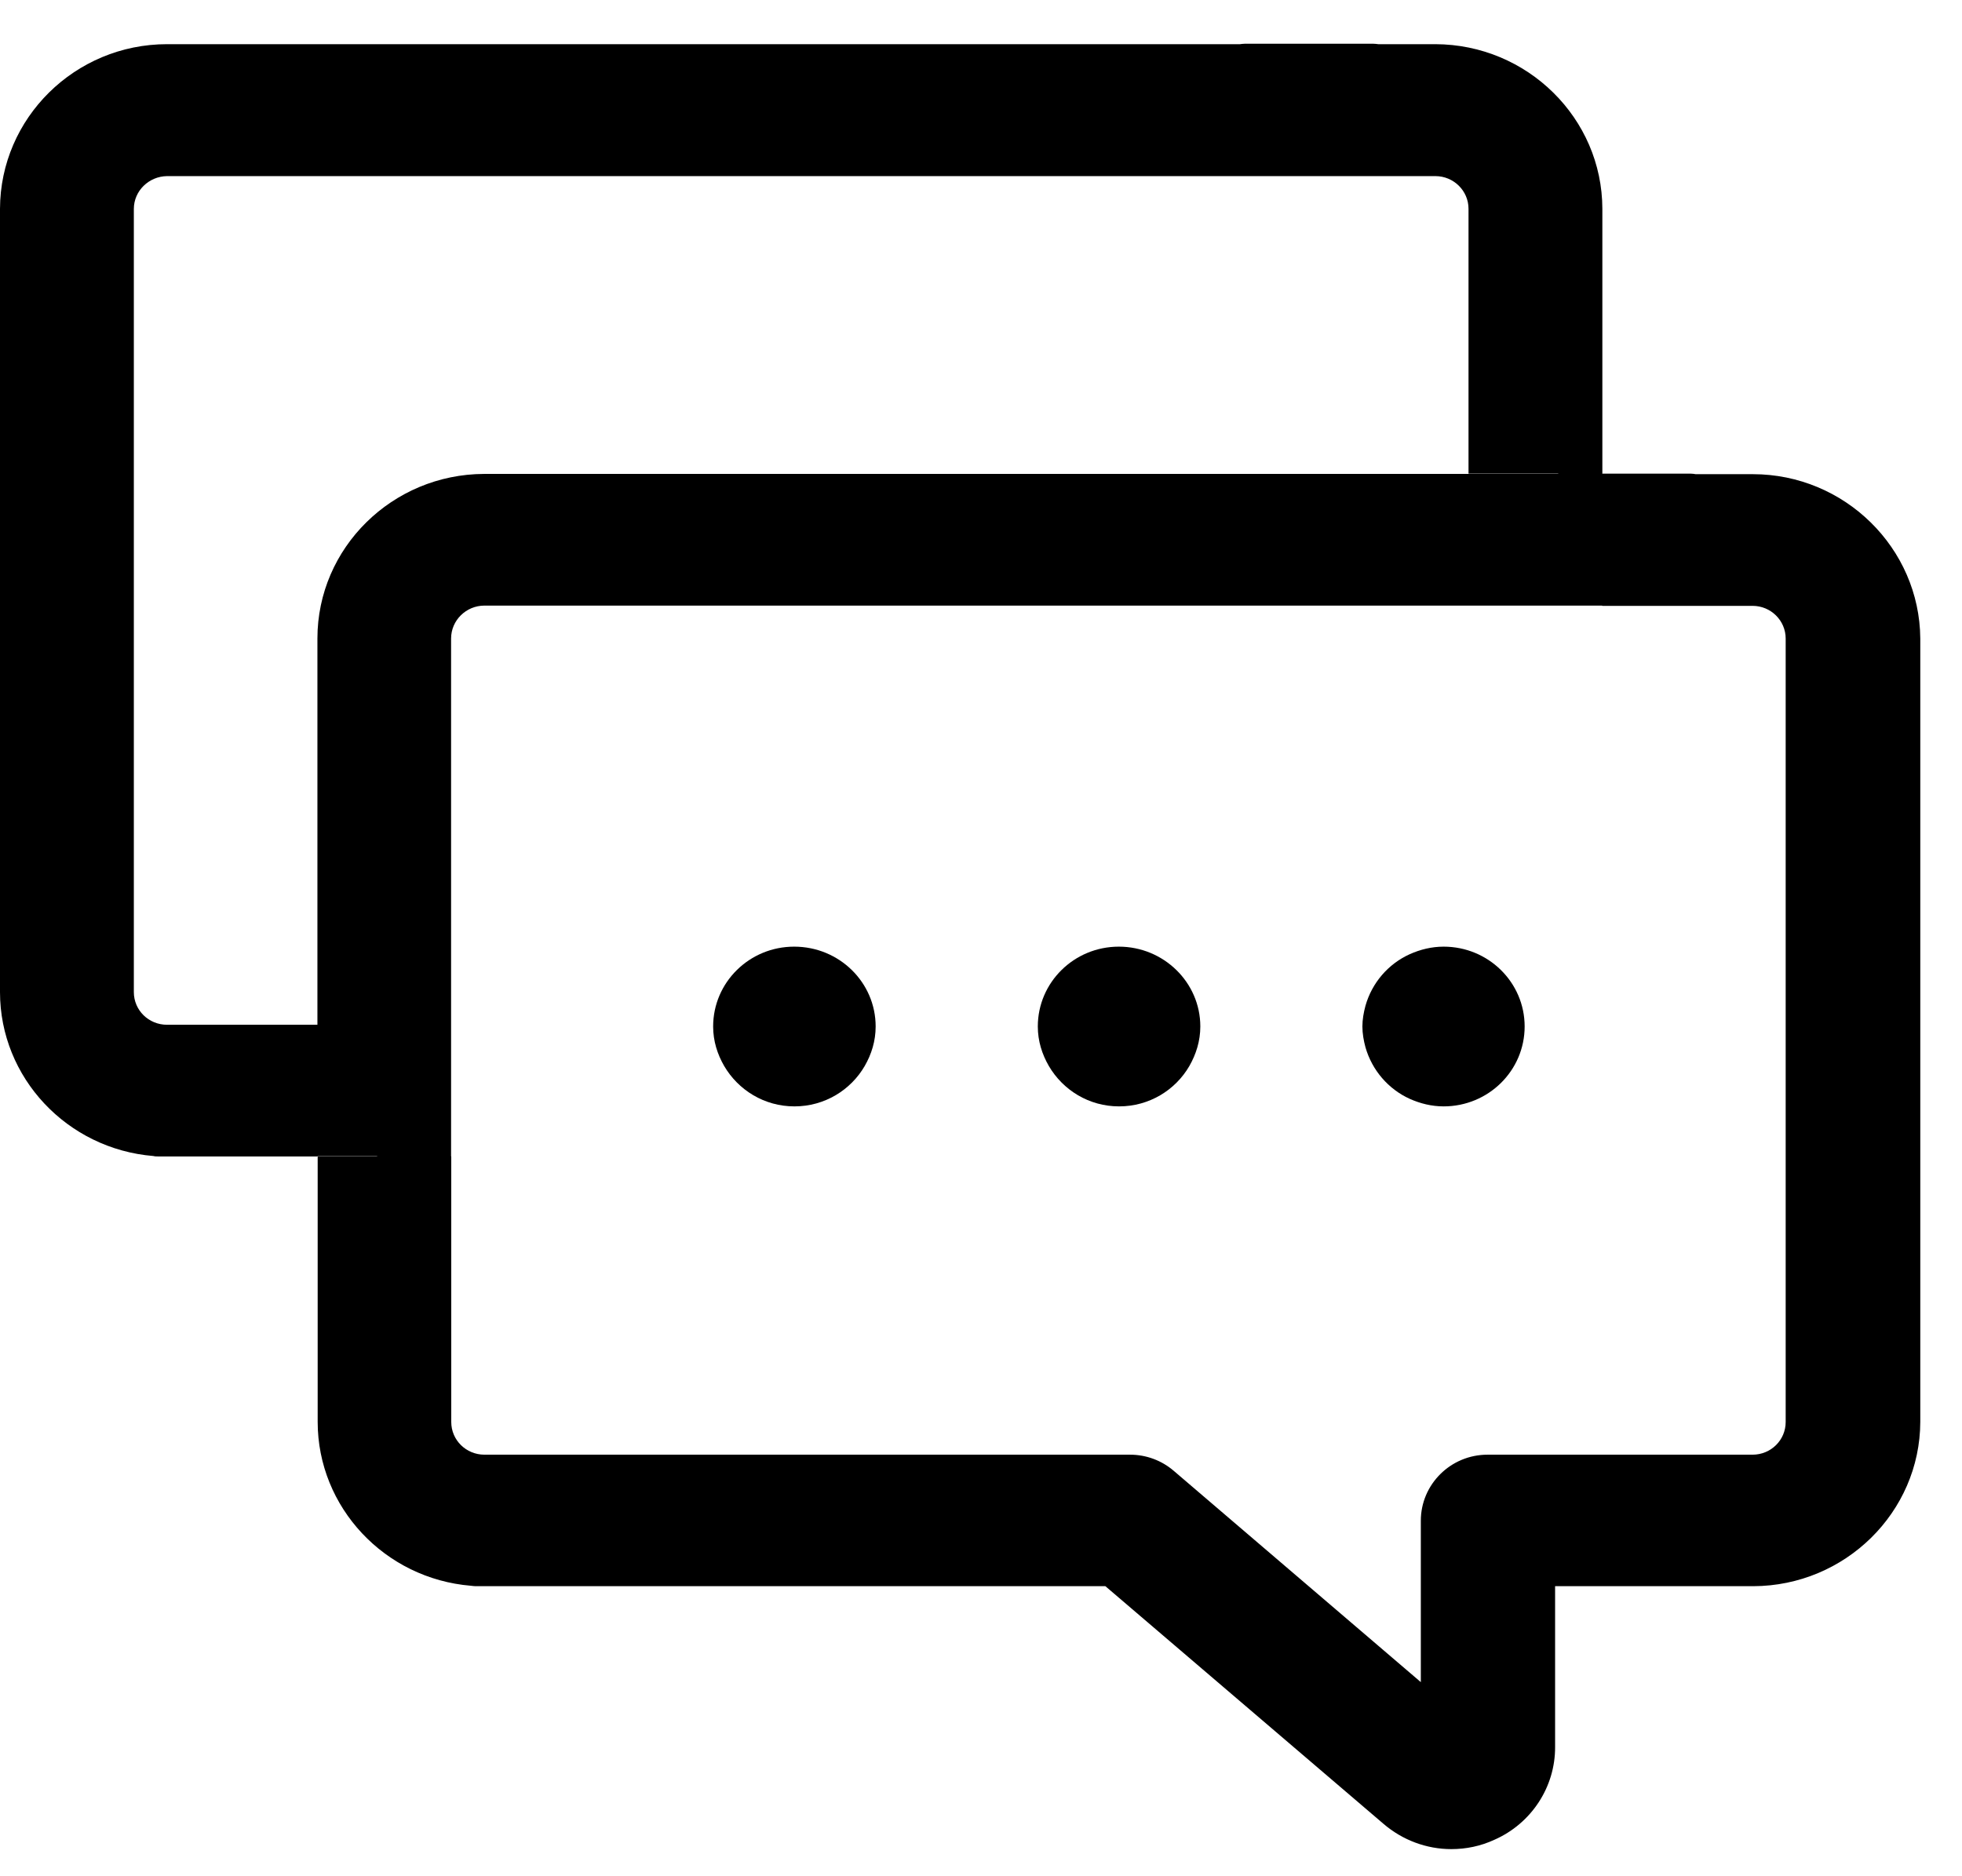 <svg xmlns="http://www.w3.org/2000/svg" width="23" height="22" viewBox="0 0 23 22" fill="none">
  <path d="M20.548 5.56H19.878C19.86 5.557 19.842 5.554 19.823 5.554H18.782V5.552H18.784V2.448C18.782 1.387 17.905 0.521 16.826 0.518H16.157C16.139 0.516 16.121 0.513 16.102 0.513H14.591C14.572 0.513 14.554 0.516 14.536 0.518H1.958C0.879 0.518 0.003 1.385 0 2.448V11.633C0 12.637 0.787 13.472 1.798 13.555C1.816 13.56 1.834 13.56 1.853 13.56H3.721V13.557H4.414C4.422 13.56 4.427 13.56 4.432 13.56C4.427 13.56 4.422 13.56 4.417 13.56H3.724V16.672C3.724 17.675 4.511 18.511 5.521 18.594C5.54 18.596 5.558 18.599 5.576 18.599H8.14C8.146 18.599 8.153 18.599 8.159 18.599H12.958L16.22 21.387C16.441 21.576 16.722 21.682 17.013 21.682C17.189 21.682 17.359 21.646 17.517 21.573C17.952 21.382 18.233 20.953 18.23 20.482V18.599H20.553C21.629 18.596 22.508 17.732 22.511 16.672V7.487C22.503 6.426 21.624 5.56 20.548 5.56ZM1.958 12.016C1.742 12.016 1.569 11.845 1.569 11.633V2.45C1.569 2.238 1.745 2.068 1.958 2.065H16.826C17.042 2.065 17.215 2.238 17.215 2.448V5.554H18.259C18.273 5.552 18.286 5.552 18.299 5.549C18.286 5.549 18.27 5.552 18.259 5.557H17.215H5.676C4.6 5.56 3.721 6.423 3.721 7.487V12.013V12.016H1.958ZM20.933 16.674C20.933 16.886 20.76 17.057 20.545 17.057H17.438C17.005 17.057 16.656 17.406 16.656 17.831V19.724L13.759 17.246C13.617 17.124 13.436 17.057 13.247 17.057H5.679C5.464 17.057 5.29 16.886 5.29 16.674V13.56H5.288V12.016V12.013V7.487C5.288 7.274 5.464 7.101 5.679 7.101H17.215H18.782V7.104H20.545C20.76 7.104 20.933 7.277 20.933 7.487V16.674Z" fill="black"/>
  <path d="M9.31 11.1C8.785 11.1 8.36 11.519 8.36 12.036C8.36 12.207 8.41 12.362 8.489 12.499C8.654 12.781 8.959 12.973 9.313 12.973C9.667 12.973 9.974 12.781 10.137 12.499C10.216 12.362 10.265 12.207 10.265 12.036C10.265 11.519 9.838 11.1 9.31 11.1Z" fill="black"/>
  <path d="M13.116 11.1C12.591 11.1 12.166 11.519 12.166 12.036C12.166 12.207 12.216 12.362 12.295 12.499C12.46 12.781 12.764 12.973 13.119 12.973C13.473 12.973 13.78 12.781 13.943 12.499C14.021 12.362 14.071 12.207 14.071 12.036C14.071 11.519 13.641 11.1 13.116 11.1Z" fill="black"/>
  <path d="M16.923 11.1C16.782 11.1 16.648 11.134 16.527 11.188C16.275 11.302 16.084 11.522 16.007 11.793C15.986 11.871 15.971 11.954 15.971 12.036C15.971 12.119 15.986 12.202 16.007 12.28C16.084 12.549 16.275 12.771 16.527 12.885C16.648 12.939 16.782 12.973 16.923 12.973C17.448 12.973 17.873 12.554 17.873 12.036C17.873 11.519 17.448 11.1 16.923 11.1Z" fill="black"/>
</svg>
